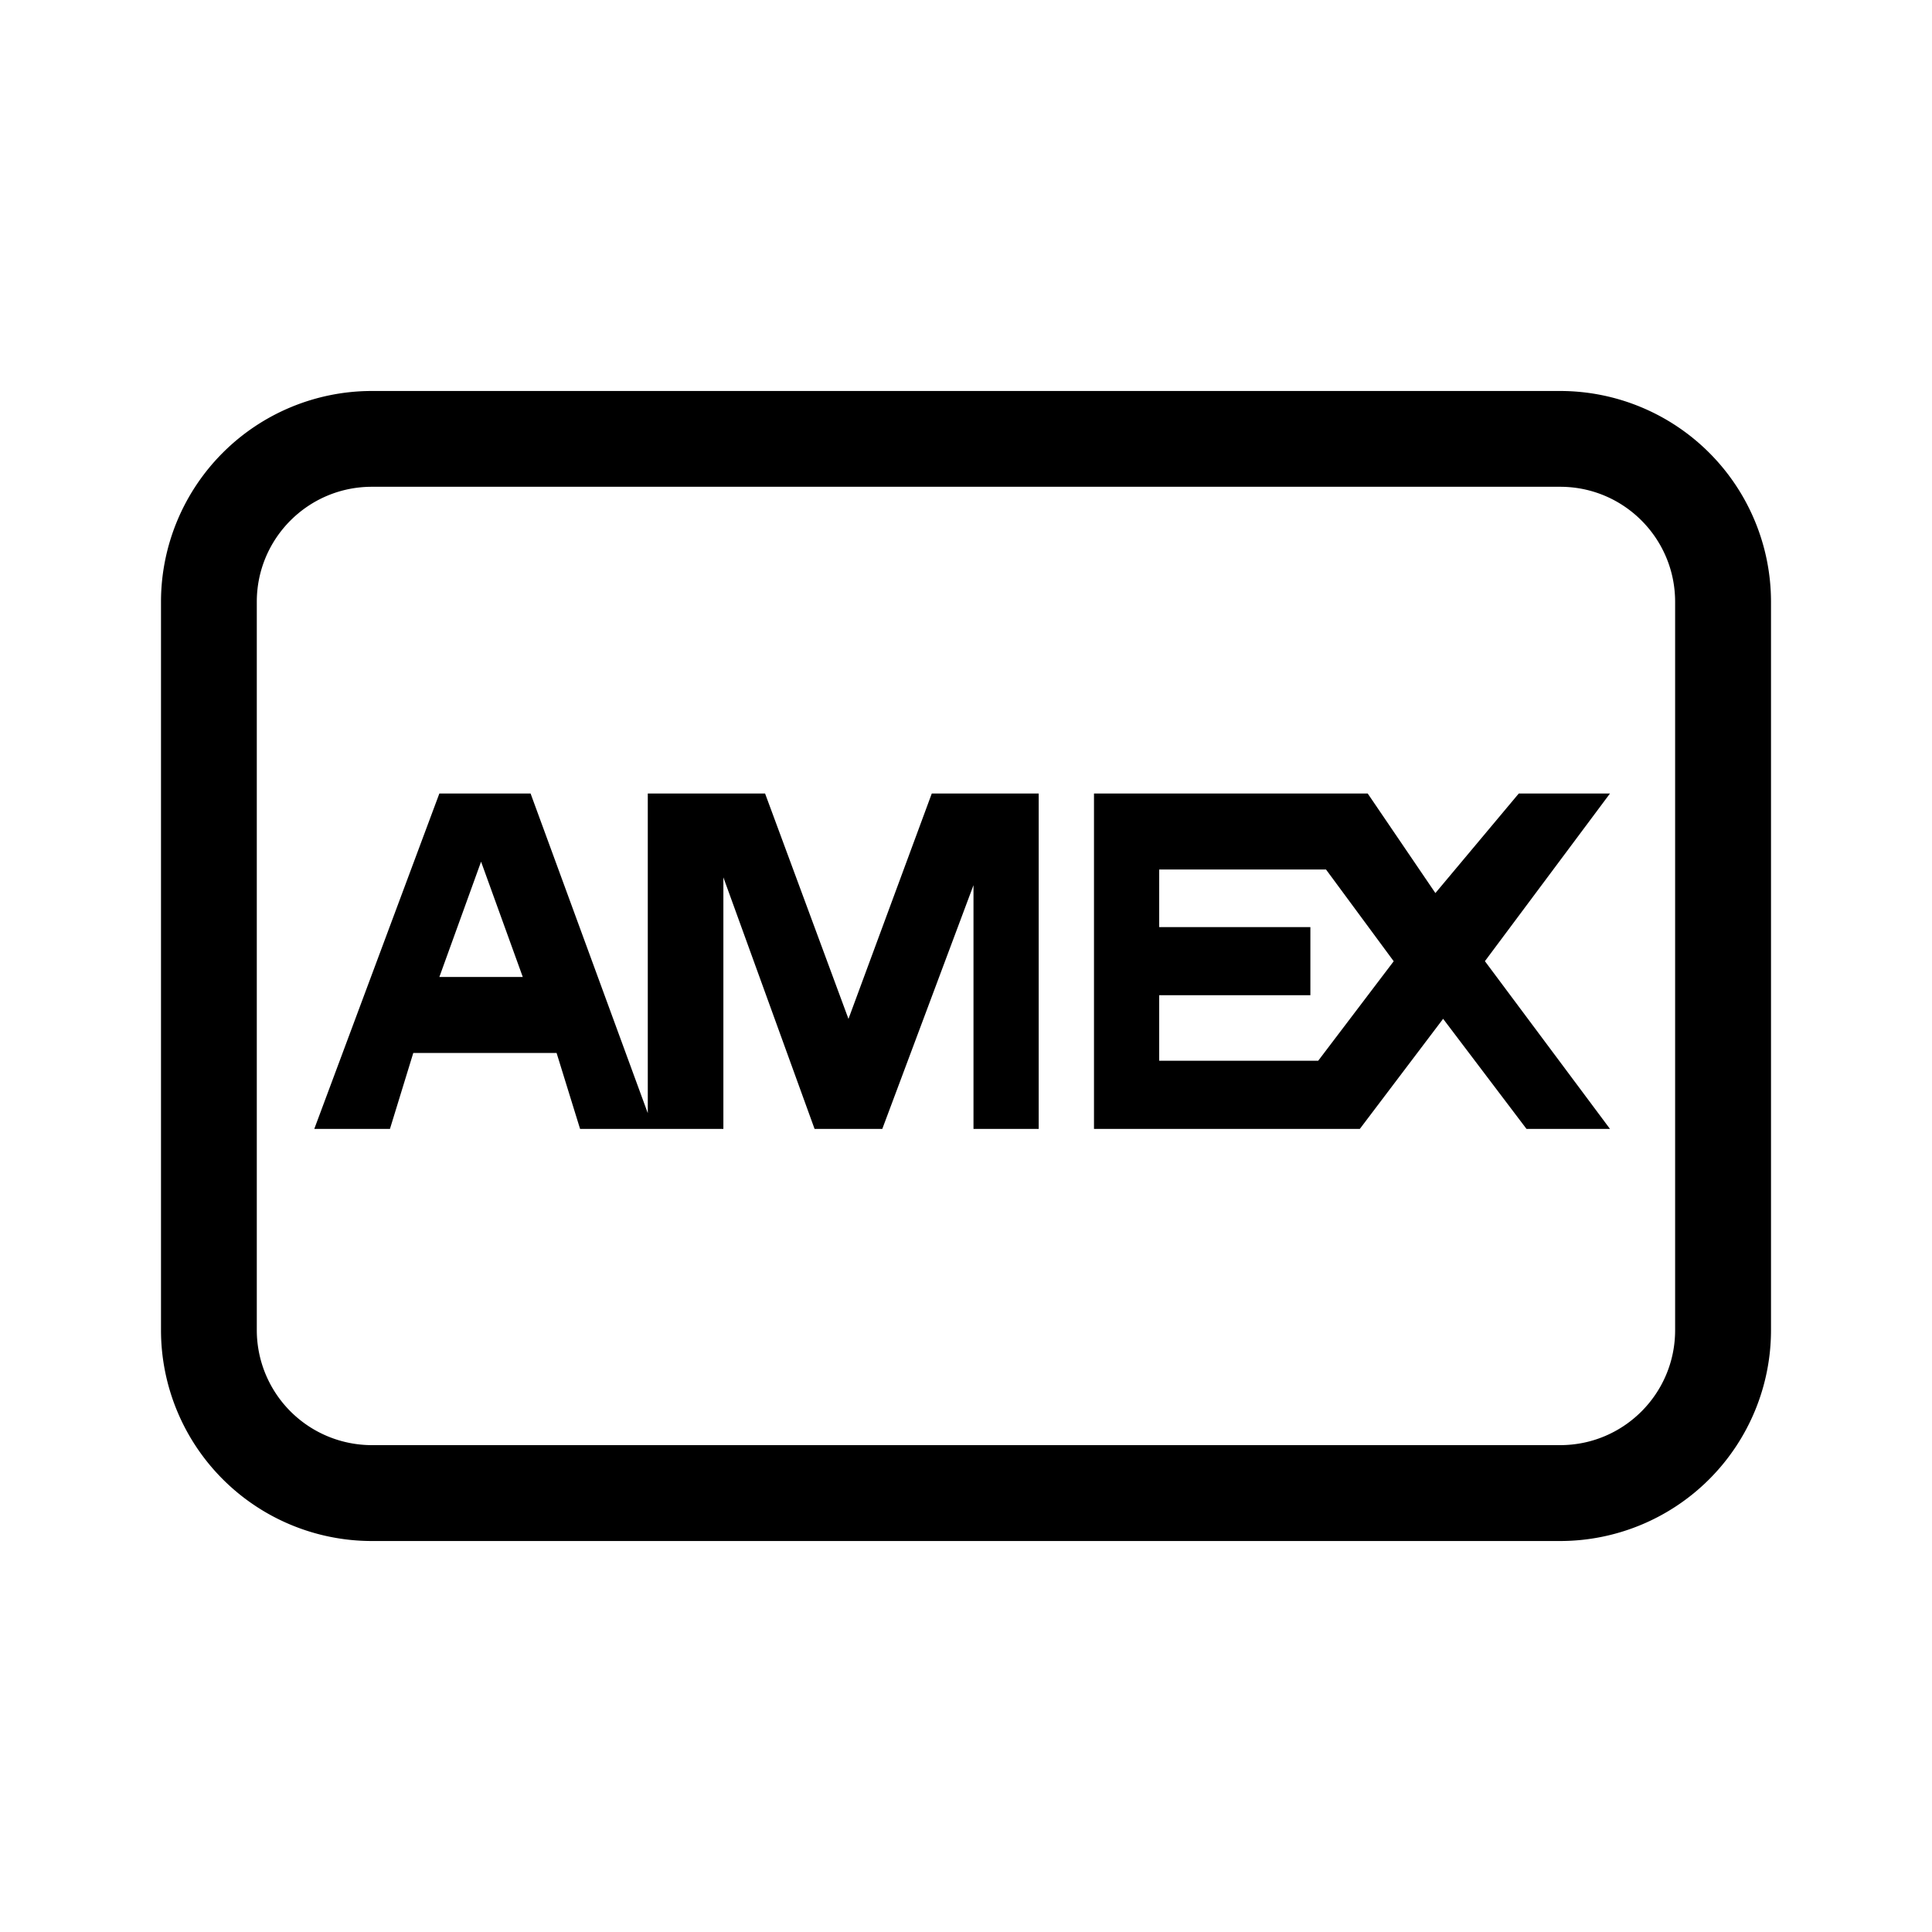 <svg xmlns="http://www.w3.org/2000/svg" width="1em" height="1em" viewBox="0 0 24 24"><path fill="currentColor" d="M3.904 14.024h.94l.29-.944h1.78l.292.944h1.78v-3.125l1.133 3.125h.841l1.133-3.028v3.028h.81V9.857h-1.328l-1.035 2.8l-1.036-2.8H8.047v3.971L6.591 9.857H5.458zm16.096 0l-1.554-2.084L20 9.857h-1.133l-1.036 1.237l-.841-1.237h-3.4v4.167h3.302l1.035-1.368l1.036 1.368zm-14.024-3.32l.518 1.432H5.458zm8.424.097h2.072l.841 1.14l-.938 1.236H14.4v-.814h1.878v-.846H14.4z"/><path fill="currentColor" d="M19.381 6.047c.789 0 1.428.64 1.428 1.429v9.048c0 .789-.64 1.428-1.428 1.428H4.619a1.43 1.43 0 0 1-1.429-1.428V7.476c0-.789.64-1.429 1.429-1.429zM4.619 4.857A2.62 2.62 0 0 0 2 7.476v9.048a2.62 2.62 0 0 0 2.619 2.619h14.762A2.62 2.62 0 0 0 22 16.523V7.477a2.62 2.62 0 0 0-2.619-2.62z"/></svg>